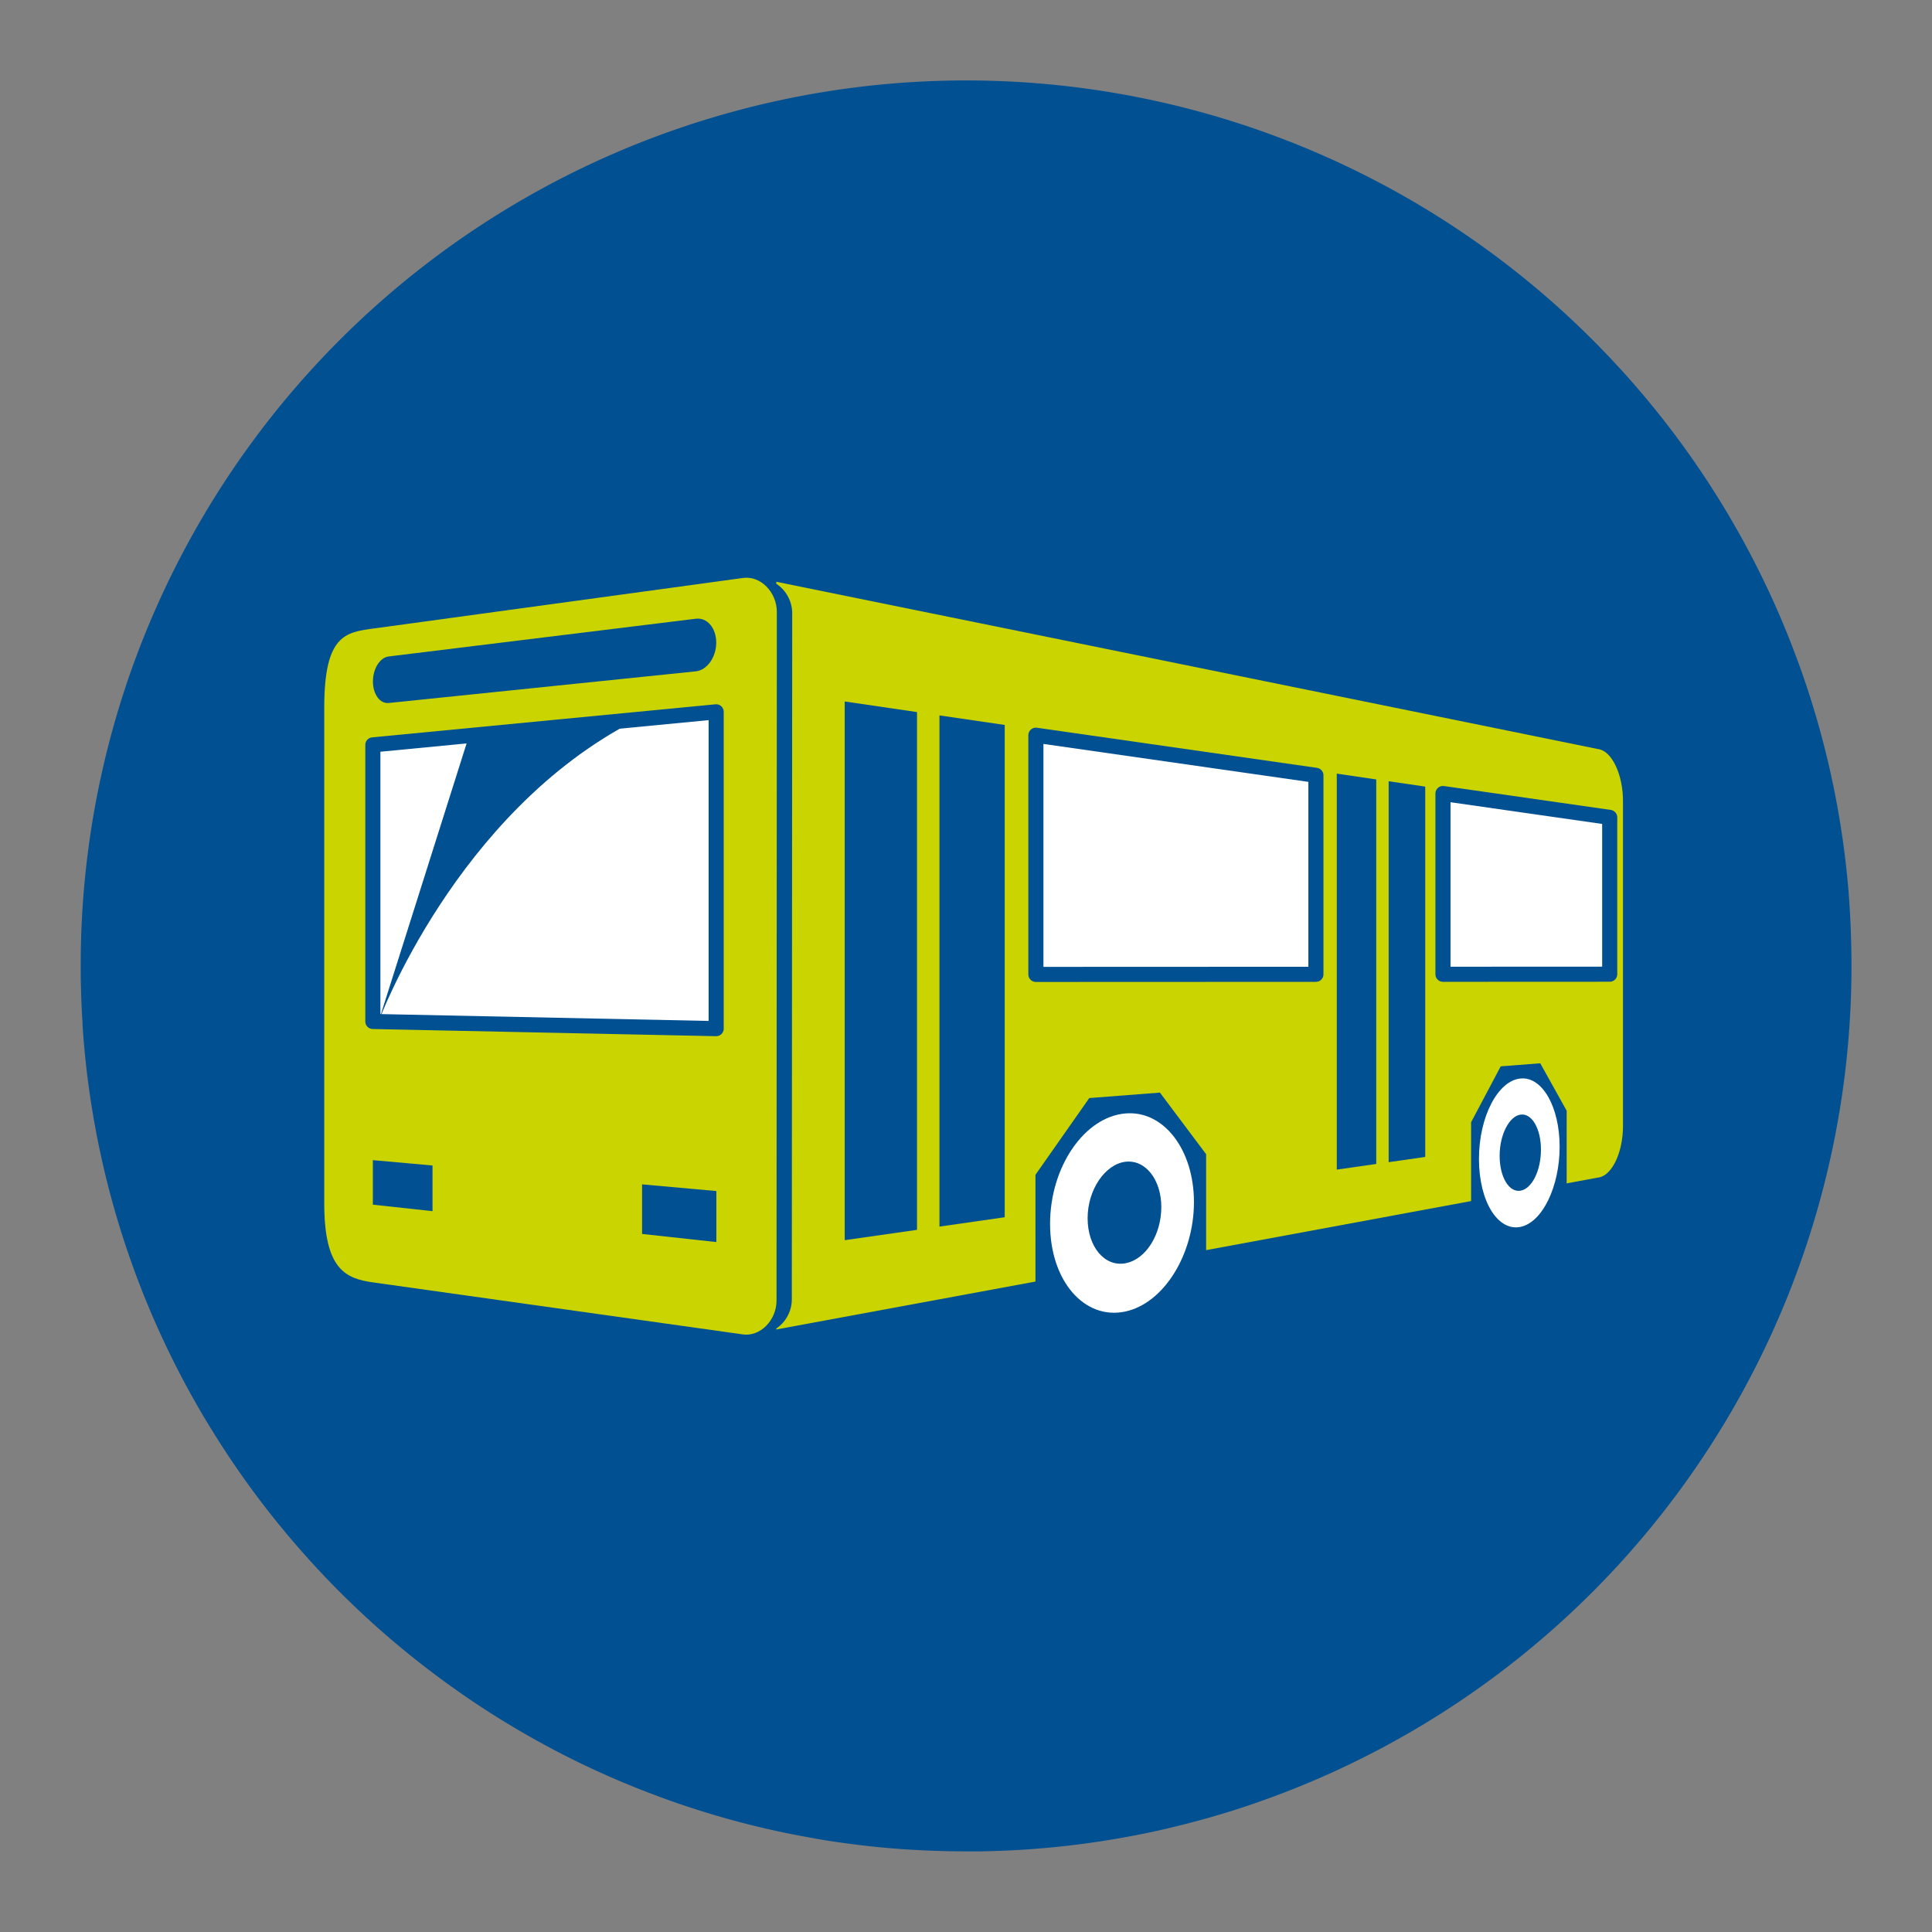 <svg id="icon" xmlns="http://www.w3.org/2000/svg" viewBox="0 0 512 512"><rect x="0" y="0" width="512" height="512" fill="#808080" stroke="none"/><defs><style>.cls-1{fill:#005092;}.cls-2,.cls-4{fill:#fff;}.cls-3{fill:#cad400;}.cls-4{stroke:#005092;stroke-linecap:round;stroke-linejoin:round;stroke-width:4px;}</style></defs><path class="cls-1" d="M490.66,256A234.65,234.65,0,0,1,331.09,478.38c-2,.69-4,1.33-6,1.94h0c-5.2,1.6-10.49,3-15.83,4.27-2.8.66-5.61,1.25-8.42,1.79A234.84,234.84,0,0,1,260,490.63l-2.72,0H256q-9.34,0-18.49-.71c-5.48-.42-10.91-1.05-16.28-1.84-2-.29-4-.62-6-1h0a230.46,230.46,0,0,1-27-6.4c-2.58-.78-5.17-1.62-7.71-2.47-2.23-.75-4.42-1.54-6.61-2.37A230.32,230.32,0,0,1,142,461.13q-3.35-1.86-6.61-3.83c-3-1.78-5.94-3.65-8.83-5.56-2.24-1.48-4.44-3-6.62-4.56A235.3,235.3,0,0,1,88,419.82c-2.25-2.31-4.46-4.68-6.6-7.07q-7.45-8.29-14.1-17.27c-4.07-5.5-7.92-11.21-11.51-17.08-1.29-2.09-2.55-4.19-3.75-6.33h0a232.78,232.78,0,0,1-27.6-77.93c-1.21-7.37-2.08-14.87-2.56-22.47,0-.17,0-.36,0-.54-.2-3-.35-6.09-.41-9.15-.07-2-.08-4-.08-6a234.16,234.16,0,0,1,13.21-77.84c.13-.39.28-.79.42-1.18q2.63-7.33,5.71-14.43l1.37-3.09a234.77,234.77,0,0,1,427.08-1.81q3.72,8.08,6.84,16.47c1.41,3.73,2.69,7.5,3.89,11.31a232.93,232.93,0,0,1,9.92,50.2Q490.65,245.7,490.66,256Z"/><path class="cls-2" d="M223.35,330c0,8.19,5.25,13.91,11.58,12.78,6.15-1.09,11-8.28,11-16.09s-4.87-13.57-11-12.86C228.6,314.55,223.35,321.8,223.35,330Z"/><path class="cls-3" d="M205.77,354.31a2,2,0,0,1-1.28-.46,2,2,0,0,1-.72-1.54v-.25a2,2,0,0,1,.92-1.68,7.43,7.43,0,0,0,3.2-6.13l.1-181.67a7.42,7.42,0,0,0-3.29-6.21,2,2,0,0,1-.93-1.69v-.5a2,2,0,0,1,2-2,2.71,2.71,0,0,1,.4,0l218,44.38c4.52.92,7.94,7.69,7.94,15.76v86c0,8.07-3.43,14.79-8,15.63l-8.58,1.59a2.31,2.31,0,0,1-.37,0,2,2,0,0,1-1.27-.46,2,2,0,0,1-.73-1.54V294.87l-6.12-11-8.1.63-7.1,13.4v20.41a2,2,0,0,1-1.64,2l-70.23,13a2.19,2.19,0,0,1-.36,0,2,2,0,0,1-2-2V306.54L306.4,291.63l-16.63,1.27-13.36,19,0,27.66a2,2,0,0,1-1.64,2l-68.69,12.71A2.19,2.19,0,0,1,205.77,354.31Z"/><path class="cls-1" d="M205.77,154.18l218,44.38c3.54.72,6.34,6.89,6.34,13.8v86c0,6.89-2.8,13-6.34,13.66l-8.59,1.59V294.35l-7-12.57-10.47.81-7.85,14.81v20.9l-70.23,13V305.87l-12.24-16.32L288.67,291l-14.26,20.33,0,28.3-68.69,12.7v-.25a9.39,9.39,0,0,0,4.12-7.8l.1-181.68a9.39,9.39,0,0,0-4.22-7.9v-.5m0-4a4,4,0,0,0-4,4v.5a4,4,0,0,0,1.87,3.38,5.4,5.4,0,0,1,2.35,4.52l-.1,181.68a5.37,5.37,0,0,1-2.28,4.44,4,4,0,0,0-1.84,3.36v.25a4,4,0,0,0,4,4,3.61,3.61,0,0,0,.73-.07l68.68-12.7a4,4,0,0,0,3.28-3.94l0-27,12.45-17.75,14.6-1.12,10.12,13.5v24.11a4,4,0,0,0,4,4,3.61,3.61,0,0,0,.73-.07l70.22-13a4,4,0,0,0,3.28-3.93V298.4l6.35-12,5.73-.44,5.24,9.42v18.25a4,4,0,0,0,4,4,3.54,3.54,0,0,0,.73-.07l8.59-1.59c6.3-1.16,9.61-9.72,9.61-17.59v-86c0-7.84-3.28-16.45-9.54-17.72l-218-44.38a4.34,4.34,0,0,0-.8-.08Z"/><polygon class="cls-4" points="348.73 258.2 274.52 258.23 274.52 194.84 348.73 205.47 348.73 258.2"/><polygon class="cls-1" points="248.97 325.06 248.97 189.59 266.26 192.12 266.26 322.58 248.97 325.06"/><polygon class="cls-1" points="223.86 328.66 223.86 185.9 243.02 188.71 243.02 325.92 223.86 328.66"/><polygon class="cls-1" points="368.01 307.99 368.01 207.04 377.7 208.46 377.7 306.6 368.01 307.99"/><polygon class="cls-1" points="354.26 309.96 354.26 205.02 364.72 206.56 364.72 308.46 354.26 309.96"/><polygon class="cls-4" points="426.59 258.17 382.4 258.19 382.4 210.29 426.59 216.62 426.59 258.17"/><path class="cls-2" d="M391.94,307.13c0,11.25,5,19.28,11.05,18,5.79-1.24,10.33-10.72,10.33-21.22s-4.54-18.62-10.33-18.1C397,286.33,391.94,295.89,391.94,307.13Z"/><path class="cls-1" d="M397.42,306.3c0,5.67,2.52,9.8,5.57,9.24s5.38-5.42,5.38-10.89S406,295,403,295.38,397.42,300.64,397.42,306.3Z"/><path class="cls-2" d="M278.28,324.34c0,15.19,9.16,25.54,19.93,23.23,10.25-2.2,18.2-15.14,18.2-29s-8-24.4-18.2-23.49C287.44,296,278.28,309.15,278.28,324.34Z"/><path class="cls-1" d="M288.23,322.83c0,7.61,4.53,12.95,10,11.95s9.53-7.64,9.53-14.9-4.21-12.65-9.53-12S288.23,315.23,288.23,322.83Z"/><path class="cls-3" d="M205.87,162.17c0-5.27-4.33-9.67-9-9L98.86,166.58c-7.21,1-12.93,1.64-12.93,20.85v131.5c0,17.55,5.72,19.91,12.93,20.92l98,13.78c4.61.65,8.93-3.72,8.93-9Z"/><polygon class="cls-4" points="189.79 272.6 98.81 270.7 98.81 197.4 189.79 188.64 189.79 272.6"/><path class="cls-1" d="M184.4,177.91,103,186.3c-2.31.23-4.17-2.32-4.17-5.7h0c0-3.38,1.86-6.35,4.17-6.63l81.42-10c3-.36,5.39,2.48,5.39,6.35h0C189.79,174.21,187.36,177.6,184.4,177.91Z"/><polygon class="cls-1" points="170.16 327.01 189.84 329.16 189.84 315.64 170.16 313.87 170.16 327.01"/><polygon class="cls-1" points="98.81 319.25 114.62 320.97 114.62 308.87 98.81 307.45 98.81 319.25"/><path class="cls-1" d="M168.36,190.88l-44.12,4.28-23.87,75.43S120.78,215.28,168.36,190.88Z"/></svg>